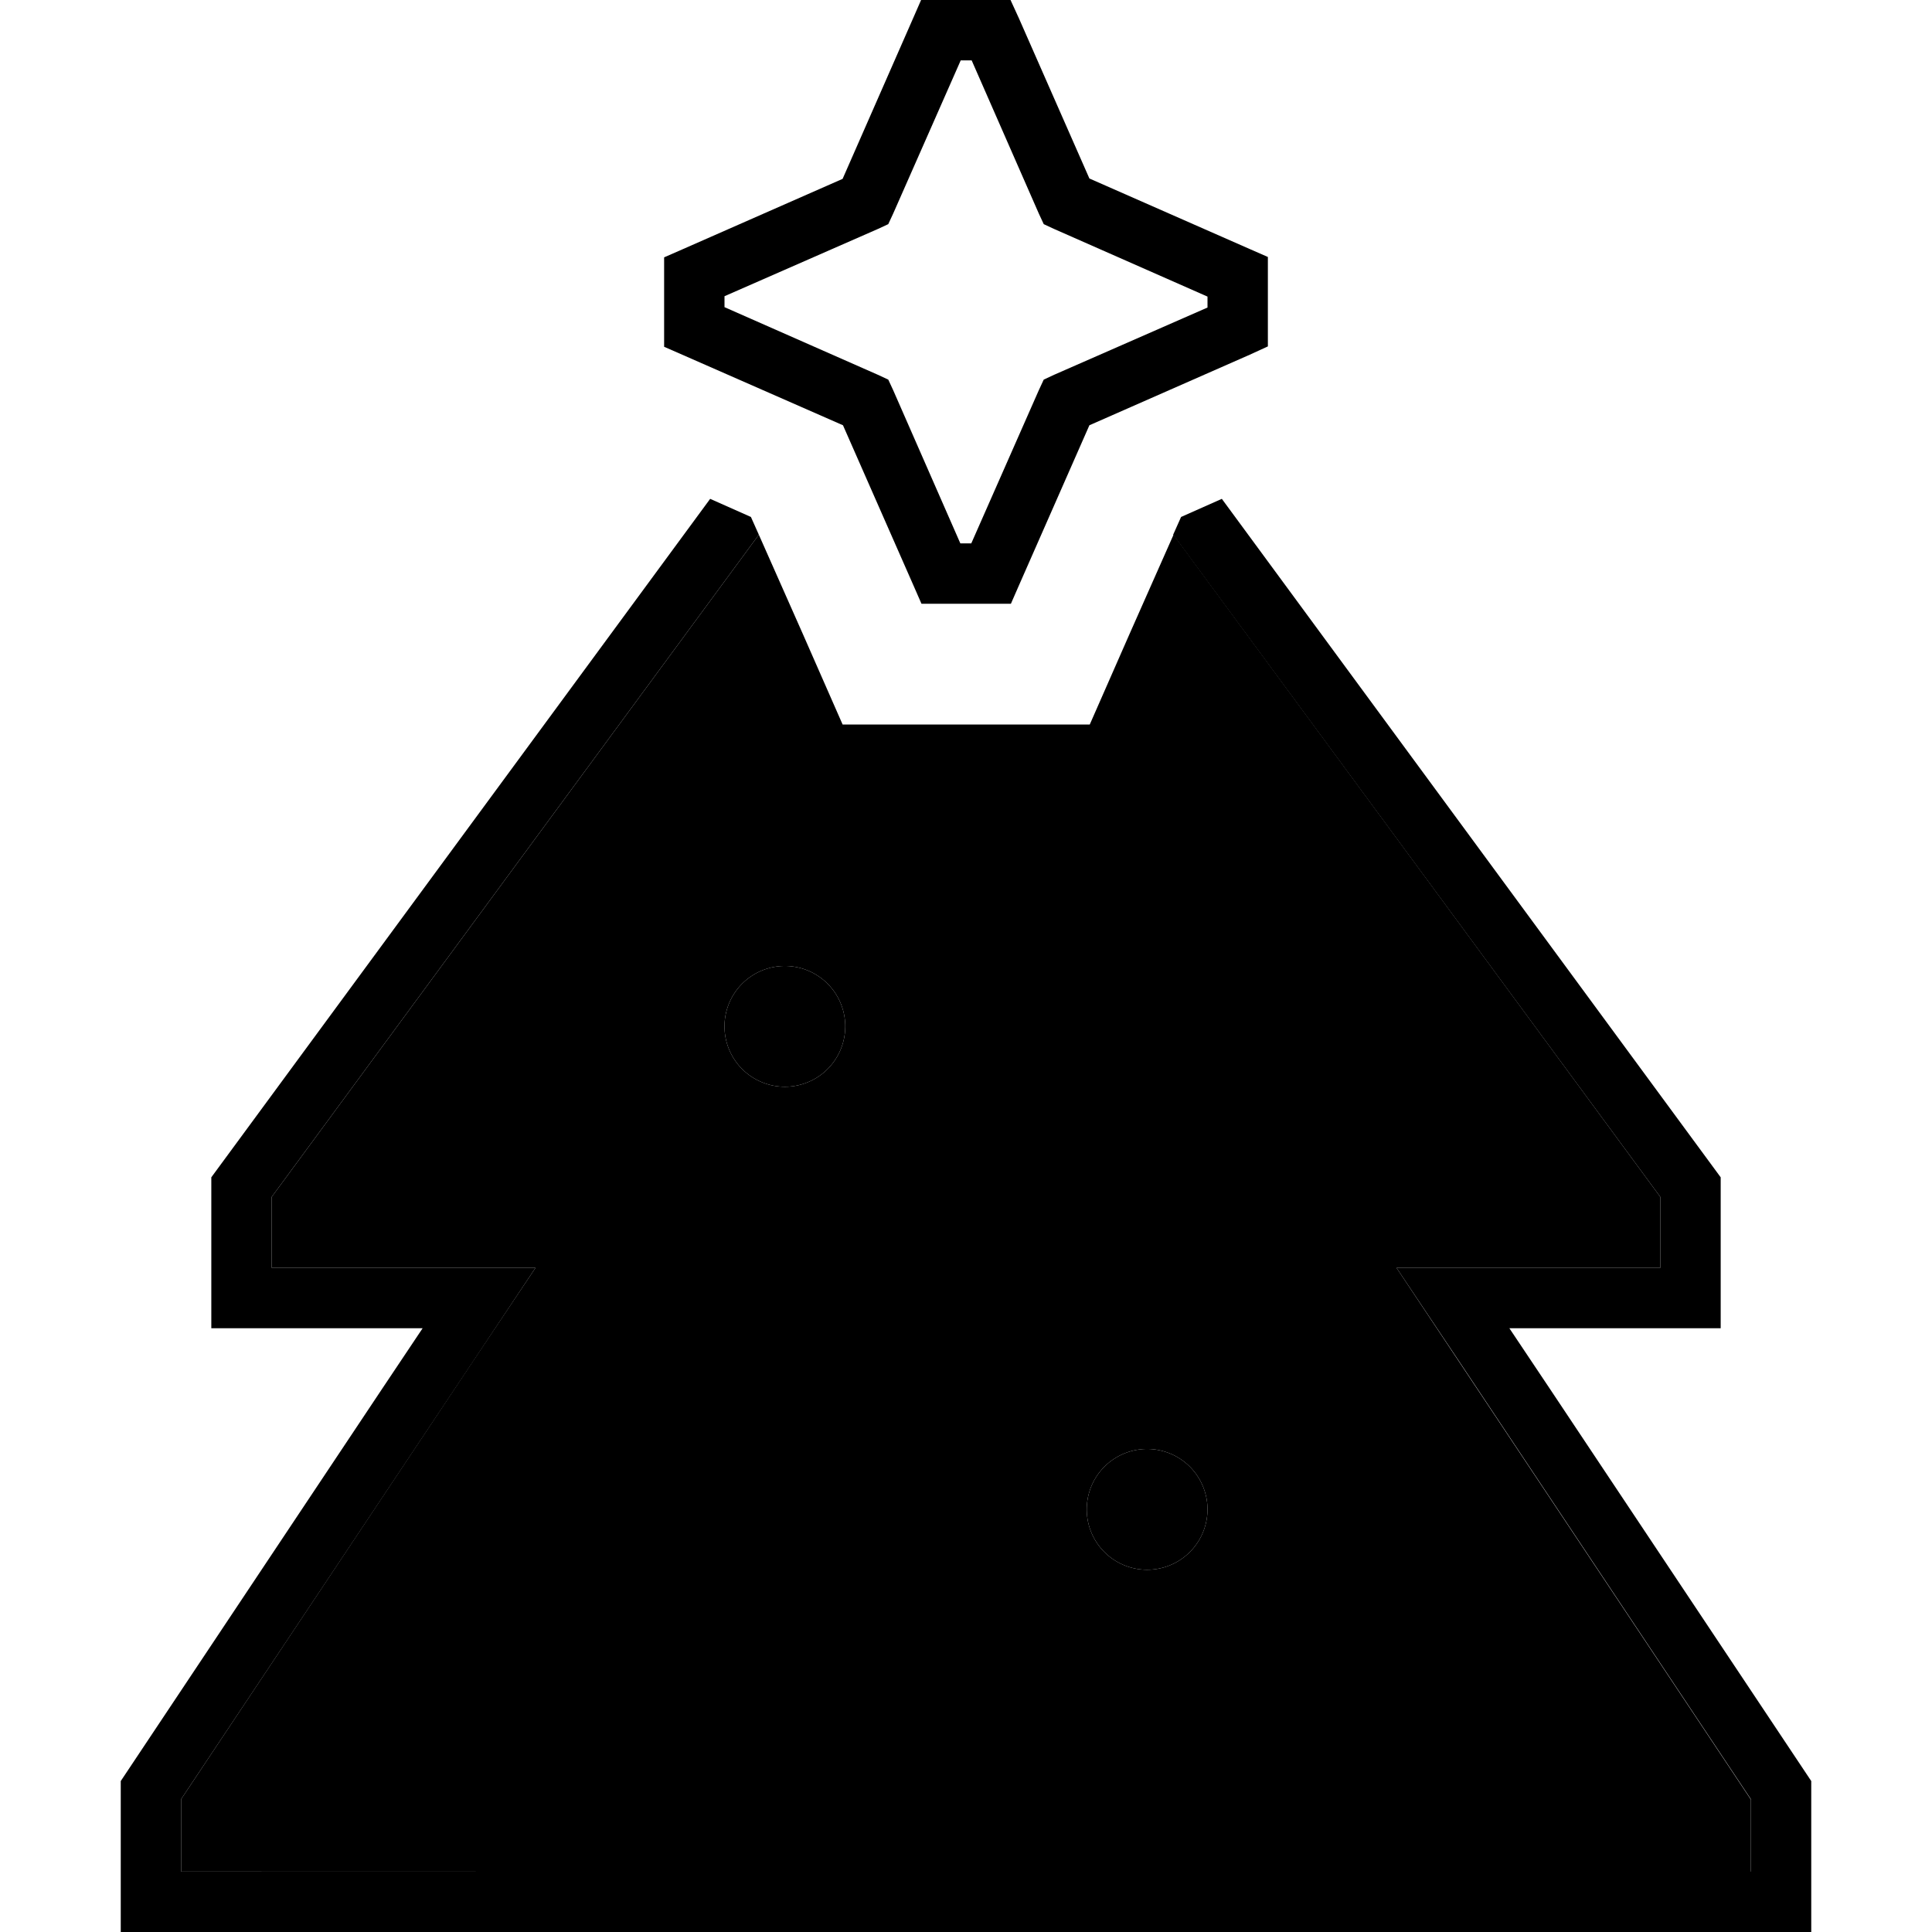 <svg xmlns="http://www.w3.org/2000/svg" width="24" height="24" viewBox="0 0 448 512">
    <path class="pr-icon-duotone-secondary" d="M16 476.8l77.3-116L109.9 336 80 336l-40 0 0-18.8L169.1 141.7c3.9 8.8 7.8 17.6 11.7 26.4L191.3 192l26.1 0 13.3 0 26.1 0 10.5-23.9c3.9-8.8 7.8-17.6 11.7-26.4L408 317.2l0 18.8-40 0-29.9 0 16.6 24.9 77.3 116 0 19.2L16 496l0-19.2zM160 272a16 16 0 1 0 32 0 16 16 0 1 0 -32 0zm96 128a16 16 0 1 0 32 0 16 16 0 1 0 -32 0z"/>
    <path class="pr-icon-duotone-primary" d="M217.3 0l13.3 0 5.2 0L238 4.8l18.7 42.5L299.2 66l4.8 2.1 0 5.2 0 13.3 0 5.2L299.2 94l-42.5 18.7L238 155.2l-2.1 4.8-5.2 0-13.3 0-5.2 0-2.1-4.8-18.7-42.5L148.8 94 144 91.9l0-5.2 0-13.3 0-5.2 4.8-2.1 42.5-18.7L210 4.8 212.1 0l5.2 0zM204.7 56.6l-1.3 2.8-2.8 1.3L160 78.5l0 2.9 40.6 17.9 2.8 1.3 1.3 2.8L222.5 144l2.9 0 17.9-40.6 1.3-2.8 2.8-1.3L288 81.5l0-2.9L247.4 60.7l-2.8-1.3-1.3-2.8L225.5 16l-2.9 0L204.7 56.6zM24 312L156.2 132.2 167 137l2.1 4.7L40 317.2 40 336l40 0 29.9 0L93.3 360.9 16 476.8 16 496l416 0 0-19.2-77.3-116L338.1 336l29.9 0 40 0 0-18.8L278.9 141.7 281 137l10.8-4.8L424 312l0 24 0 16-16 0-20.8 0L368 352l10.7 16L448 472l0 24 0 16-16 0L16 512 0 512l0-16 0-24L69.3 368 80 352l-19.2 0L40 352l-16 0 0-16 0-24zm136-40a16 16 0 1 1 32 0 16 16 0 1 1 -32 0zM272 384a16 16 0 1 1 0 32 16 16 0 1 1 0-32z"/>
</svg>
